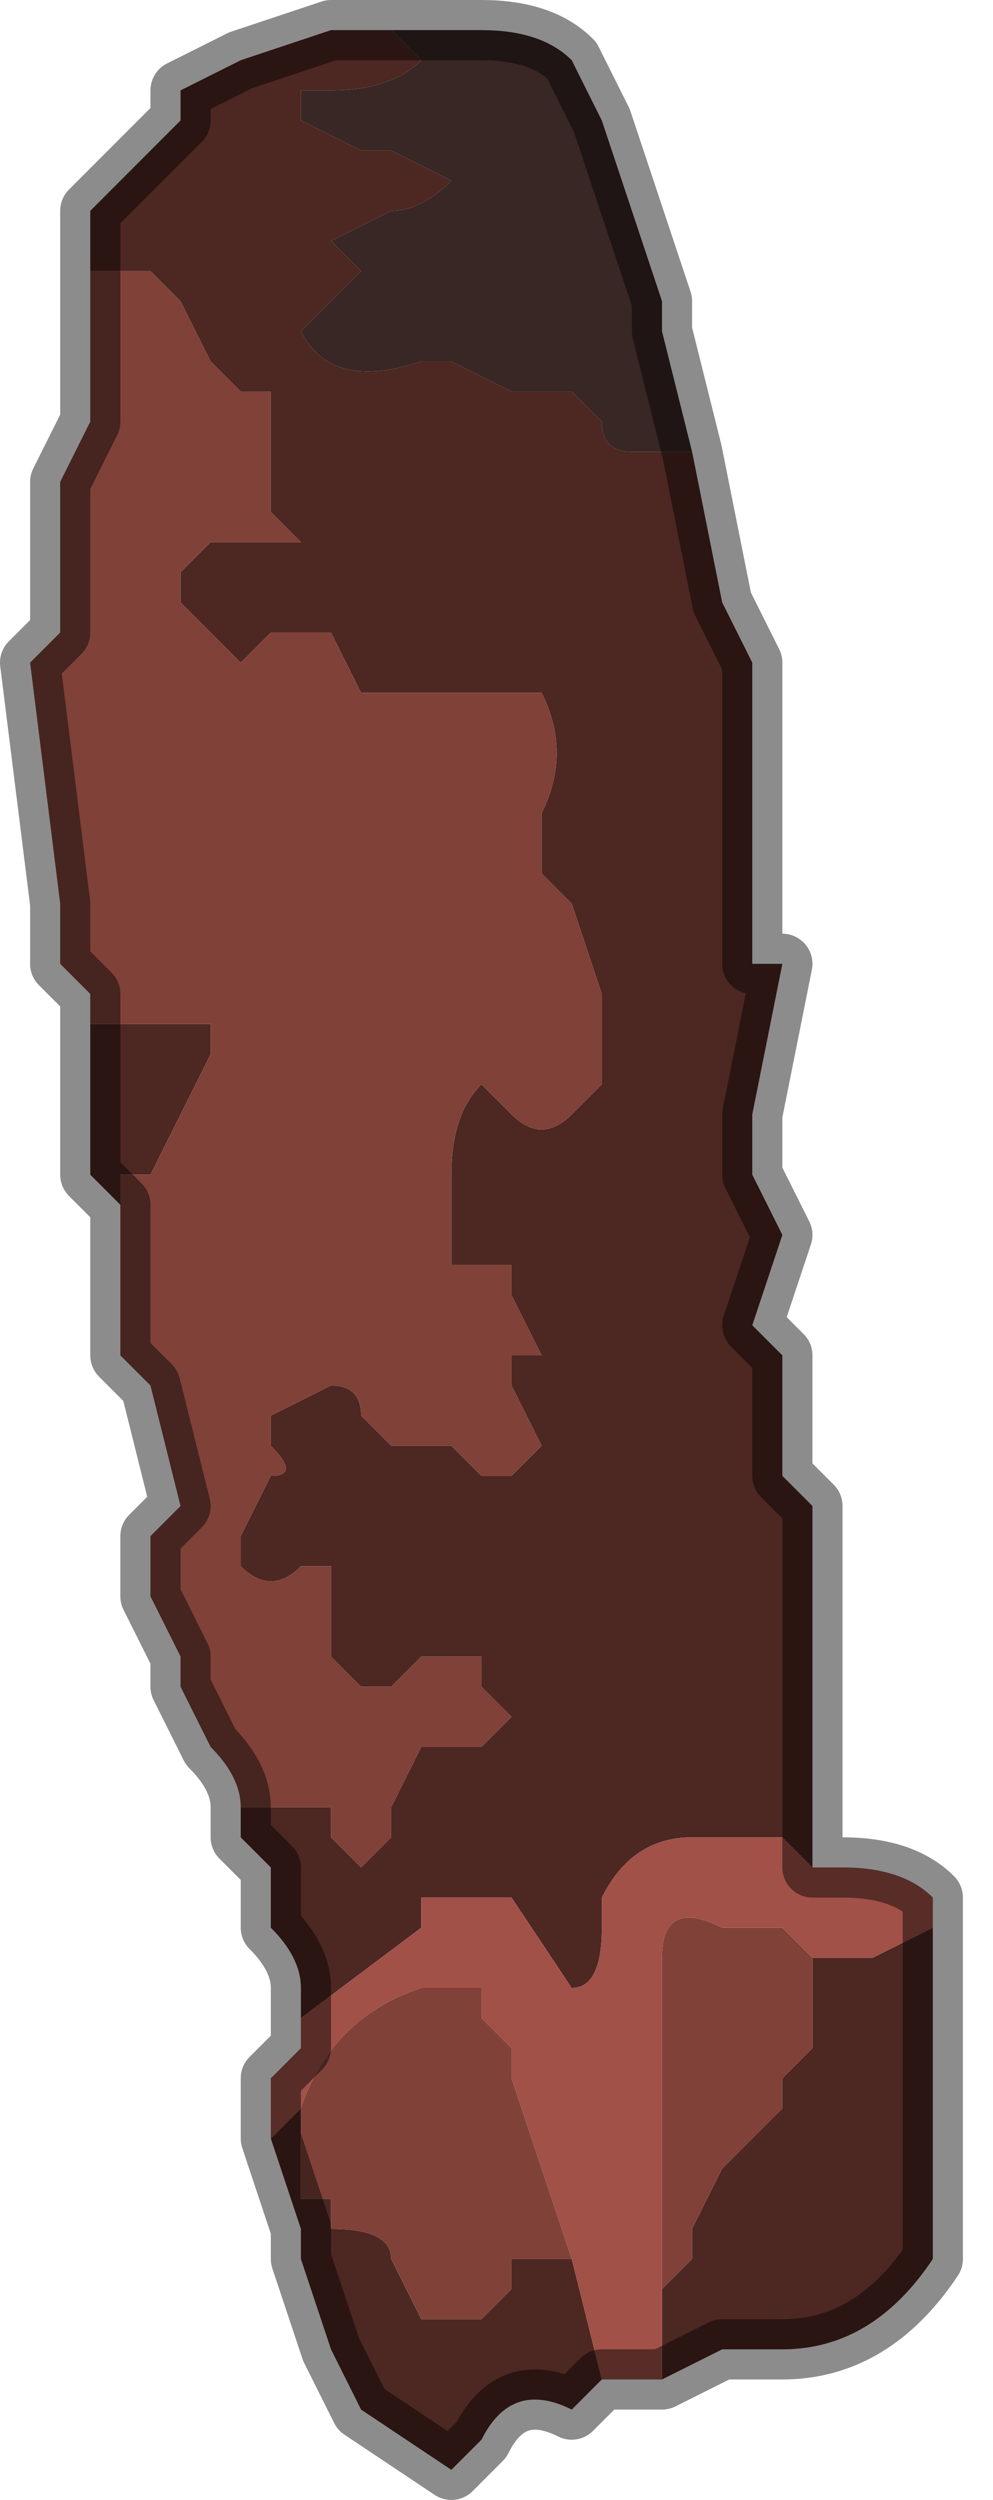 <?xml version="1.0" encoding="UTF-8" standalone="no"?>
<svg xmlns:xlink="http://www.w3.org/1999/xlink" height="4.15px" width="1.65px" xmlns="http://www.w3.org/2000/svg">
  <g transform="matrix(1.0, 0.0, 0.0, 1.0, 0.75, 2.3)">
    <path d="M-0.1 -2.25 L-0.1 -2.25 -0.05 -2.25 0.05 -2.25 0.05 -2.25 Q0.15 -2.25 0.2 -2.2 L0.25 -2.1 0.3 -1.95 0.3 -1.95 0.35 -1.8 0.35 -1.75 0.4 -1.55 0.4 -1.55 0.35 -1.55 0.3 -1.55 Q0.25 -1.55 0.25 -1.6 L0.2 -1.65 0.15 -1.65 0.15 -1.65 0.1 -1.65 0.0 -1.7 -0.05 -1.7 -0.05 -1.7 Q-0.2 -1.65 -0.25 -1.75 L-0.15 -1.85 -0.15 -1.85 -0.2 -1.9 -0.1 -1.95 -0.1 -1.95 Q-0.05 -1.95 0.0 -2.0 L-0.1 -2.05 -0.1 -2.05 -0.15 -2.05 -0.25 -2.1 -0.25 -2.15 -0.2 -2.15 -0.2 -2.15 Q-0.1 -2.15 -0.05 -2.2 L-0.1 -2.25 -0.1 -2.25" fill="#382725" fill-rule="evenodd" stroke="none"/>
    <path d="M-0.1 -2.25 L-0.1 -2.25 -0.05 -2.2 Q-0.1 -2.15 -0.2 -2.15 L-0.2 -2.15 -0.25 -2.15 -0.25 -2.1 -0.15 -2.05 -0.1 -2.05 -0.1 -2.05 0.0 -2.0 Q-0.05 -1.95 -0.1 -1.95 L-0.1 -1.95 -0.2 -1.9 -0.15 -1.85 -0.15 -1.85 -0.25 -1.75 Q-0.2 -1.65 -0.05 -1.7 L-0.05 -1.7 0.0 -1.7 0.1 -1.65 0.15 -1.65 0.15 -1.65 0.2 -1.65 0.25 -1.6 Q0.25 -1.55 0.3 -1.55 L0.35 -1.55 0.4 -1.55 0.45 -1.3 0.5 -1.2 0.5 -1.05 0.5 -0.85 0.5 -0.7 0.55 -0.7 0.5 -0.45 0.5 -0.35 0.55 -0.25 0.55 -0.25 0.5 -0.1 0.5 -0.1 0.55 -0.05 0.55 0.15 0.6 0.2 0.6 0.4 Q0.6 0.45 0.6 0.55 L0.6 0.75 0.6 0.8 0.65 0.8 0.6 0.8 0.55 0.75 0.5 0.75 0.45 0.75 0.4 0.75 Q0.3 0.75 0.25 0.85 L0.25 0.9 Q0.25 1.0 0.2 1.0 L0.1 0.85 -0.05 0.85 -0.05 0.9 -0.25 1.05 -0.25 1.1 -0.25 1.0 Q-0.25 0.95 -0.3 0.9 L-0.3 0.8 -0.35 0.75 -0.35 0.7 -0.35 0.7 -0.3 0.7 -0.25 0.7 Q-0.2 0.7 -0.2 0.7 L-0.2 0.75 -0.15 0.8 -0.15 0.8 -0.1 0.75 -0.1 0.7 -0.05 0.6 -0.05 0.6 0.05 0.6 0.1 0.55 0.05 0.5 0.05 0.45 0.0 0.45 -0.05 0.45 -0.1 0.5 -0.15 0.5 -0.2 0.45 -0.2 0.4 Q-0.2 0.35 -0.2 0.3 L-0.25 0.3 -0.25 0.3 Q-0.3 0.35 -0.35 0.3 L-0.35 0.25 -0.3 0.15 Q-0.25 0.15 -0.3 0.1 L-0.3 0.05 -0.2 0.0 Q-0.15 0.0 -0.15 0.05 L-0.15 0.05 -0.1 0.1 -0.1 0.1 -0.05 0.1 0.0 0.1 Q0.0 0.1 0.05 0.15 L0.1 0.15 0.15 0.1 0.1 0.0 0.1 -0.05 0.15 -0.05 0.1 -0.15 0.1 -0.2 0.0 -0.2 0.0 -0.35 Q0.0 -0.45 0.05 -0.5 L0.1 -0.45 0.1 -0.45 Q0.15 -0.4 0.2 -0.45 L0.2 -0.45 0.25 -0.5 0.25 -0.65 0.2 -0.8 0.15 -0.85 0.15 -0.95 Q0.2 -1.05 0.15 -1.15 L0.1 -1.15 -0.05 -1.15 -0.1 -1.15 -0.15 -1.15 -0.2 -1.25 -0.2 -1.25 -0.3 -1.25 -0.35 -1.2 -0.4 -1.25 -0.45 -1.3 -0.45 -1.35 -0.4 -1.4 -0.3 -1.4 -0.25 -1.4 -0.3 -1.45 -0.3 -1.5 -0.3 -1.65 -0.35 -1.65 -0.4 -1.7 -0.45 -1.8 -0.5 -1.85 -0.55 -1.85 -0.6 -1.85 -0.6 -1.95 -0.55 -2.0 -0.55 -2.0 -0.45 -2.1 -0.45 -2.15 -0.35 -2.2 -0.2 -2.25 -0.2 -2.25 -0.1 -2.25 M0.8 0.9 L0.8 1.05 0.8 1.4 0.8 1.45 Q0.7 1.6 0.55 1.6 L0.45 1.6 0.35 1.65 0.35 1.5 0.4 1.45 0.4 1.4 0.45 1.3 0.55 1.2 0.55 1.15 0.6 1.1 0.6 0.95 0.7 0.95 0.8 0.9 M0.25 1.65 L0.2 1.7 Q0.1 1.65 0.05 1.75 L0.0 1.8 -0.15 1.7 -0.2 1.6 -0.25 1.45 -0.25 1.4 -0.3 1.25 -0.25 1.2 -0.25 1.2 -0.25 1.35 -0.2 1.35 -0.2 1.4 Q-0.1 1.4 -0.1 1.45 L-0.05 1.55 0.05 1.55 0.1 1.5 0.1 1.45 0.15 1.45 0.2 1.45 0.25 1.65 M-0.55 -0.3 L-0.6 -0.35 -0.6 -0.6 -0.55 -0.6 -0.5 -0.6 -0.4 -0.6 -0.4 -0.55 -0.5 -0.35 -0.55 -0.35 -0.55 -0.3" fill="#4d2722" fill-rule="evenodd" stroke="none"/>
    <path d="M-0.35 0.7 Q-0.35 0.65 -0.4 0.6 L-0.45 0.5 -0.45 0.45 -0.5 0.35 -0.5 0.25 -0.45 0.2 -0.5 0.0 -0.55 -0.05 -0.55 -0.2 -0.55 -0.3 -0.55 -0.35 -0.5 -0.35 -0.4 -0.55 -0.4 -0.6 -0.5 -0.6 -0.55 -0.6 -0.6 -0.6 -0.6 -0.65 -0.65 -0.7 -0.65 -0.8 -0.7 -1.2 -0.65 -1.25 -0.65 -1.5 -0.65 -1.5 -0.6 -1.6 -0.6 -1.6 Q-0.6 -1.7 -0.6 -1.8 L-0.6 -1.85 -0.55 -1.85 -0.5 -1.85 -0.45 -1.8 -0.4 -1.7 -0.35 -1.65 -0.3 -1.65 -0.3 -1.5 -0.3 -1.45 -0.25 -1.4 -0.3 -1.4 -0.4 -1.4 -0.45 -1.35 -0.45 -1.3 -0.4 -1.25 -0.35 -1.2 -0.3 -1.25 -0.2 -1.25 -0.2 -1.25 -0.15 -1.15 -0.1 -1.15 -0.05 -1.15 0.1 -1.15 0.15 -1.15 Q0.2 -1.05 0.15 -0.95 L0.15 -0.85 0.2 -0.8 0.25 -0.65 0.25 -0.5 0.2 -0.45 0.2 -0.45 Q0.15 -0.4 0.1 -0.45 L0.1 -0.45 0.05 -0.5 Q0.0 -0.45 0.0 -0.35 L0.0 -0.2 0.1 -0.2 0.1 -0.15 0.15 -0.05 0.1 -0.05 0.1 0.0 0.15 0.1 0.1 0.15 0.05 0.15 Q0.0 0.1 0.0 0.1 L-0.05 0.1 -0.1 0.1 -0.1 0.1 -0.15 0.05 -0.15 0.05 Q-0.15 0.0 -0.2 0.0 L-0.3 0.05 -0.3 0.1 Q-0.25 0.15 -0.3 0.15 L-0.35 0.25 -0.35 0.3 Q-0.3 0.35 -0.25 0.3 L-0.25 0.3 -0.2 0.3 Q-0.2 0.35 -0.2 0.4 L-0.2 0.45 -0.15 0.5 -0.1 0.5 -0.05 0.45 0.0 0.45 0.05 0.45 0.05 0.5 0.1 0.55 0.05 0.6 -0.05 0.6 -0.05 0.6 -0.1 0.7 -0.1 0.75 -0.15 0.8 -0.15 0.8 -0.2 0.75 -0.2 0.7 Q-0.2 0.7 -0.25 0.7 L-0.3 0.7 -0.35 0.7 -0.35 0.7 M-0.25 1.2 Q-0.2 1.05 -0.05 1.0 L0.0 1.0 Q0.0 1.0 0.05 1.0 L0.05 1.05 0.1 1.1 0.1 1.15 0.15 1.3 0.2 1.45 0.15 1.45 0.1 1.45 0.1 1.5 0.05 1.55 -0.05 1.55 -0.1 1.45 Q-0.1 1.4 -0.2 1.4 L-0.2 1.35 -0.25 1.35 -0.25 1.2 -0.25 1.2 M0.35 1.5 L0.35 1.4 0.35 1.0 0.35 0.95 Q0.35 0.85 0.45 0.9 L0.5 0.9 0.55 0.9 0.6 0.95 0.6 1.1 0.55 1.15 0.55 1.2 0.45 1.3 0.4 1.4 0.4 1.45 0.35 1.5" fill="#804139" fill-rule="evenodd" stroke="none"/>
    <path d="M0.65 0.8 Q0.75 0.8 0.8 0.85 L0.8 0.9 0.7 0.95 0.6 0.95 0.55 0.9 0.5 0.9 0.45 0.9 Q0.35 0.85 0.35 0.95 L0.35 1.0 0.35 1.4 0.35 1.5 0.35 1.65 0.25 1.65 0.2 1.45 0.15 1.3 0.1 1.15 0.1 1.1 0.05 1.05 0.05 1.0 Q0.0 1.0 0.0 1.0 L-0.05 1.0 Q-0.2 1.05 -0.25 1.2 L-0.3 1.25 -0.3 1.15 -0.25 1.1 -0.25 1.05 -0.05 0.9 -0.05 0.85 0.1 0.85 0.2 1.0 Q0.25 1.0 0.25 0.9 L0.25 0.85 Q0.3 0.75 0.4 0.75 L0.45 0.75 0.5 0.75 0.55 0.75 0.6 0.8 0.65 0.8" fill="#a15147" fill-rule="evenodd" stroke="none"/>
    <path d="M0.4 -1.55 L0.4 -1.55 0.35 -1.75 0.35 -1.8 0.3 -1.95 0.3 -1.95 0.25 -2.1 0.2 -2.2 Q0.15 -2.25 0.05 -2.25 L0.05 -2.25 -0.05 -2.25 -0.1 -2.25 -0.1 -2.25 -0.2 -2.25 -0.2 -2.25 -0.35 -2.2 -0.45 -2.15 -0.45 -2.1 -0.55 -2.0 -0.55 -2.0 -0.6 -1.95 -0.6 -1.85 -0.6 -1.8 Q-0.6 -1.7 -0.6 -1.6 L-0.6 -1.6 -0.65 -1.5 -0.65 -1.5 -0.65 -1.25 -0.7 -1.2 -0.65 -0.8 -0.65 -0.7 -0.6 -0.65 -0.6 -0.6 -0.6 -0.35 -0.55 -0.3 -0.55 -0.2 -0.55 -0.05 -0.5 0.0 -0.45 0.2 -0.5 0.25 -0.5 0.35 -0.45 0.45 -0.45 0.5 -0.4 0.6 Q-0.35 0.65 -0.35 0.7 L-0.35 0.75 -0.3 0.8 -0.3 0.9 Q-0.25 0.95 -0.25 1.0 L-0.25 1.1 -0.3 1.15 -0.3 1.25 -0.25 1.4 -0.25 1.45 -0.2 1.6 -0.15 1.7 0.0 1.8 0.05 1.75 Q0.1 1.65 0.2 1.7 L0.25 1.65 0.35 1.65 0.45 1.6 0.55 1.6 Q0.7 1.6 0.8 1.45 L0.8 1.4 0.8 1.05 0.8 0.9 0.8 0.85 Q0.75 0.8 0.65 0.8 L0.6 0.8 0.6 0.75 0.6 0.55 Q0.6 0.45 0.6 0.4 L0.6 0.2 0.55 0.15 0.55 -0.05 0.5 -0.1 0.5 -0.1 0.55 -0.25 0.55 -0.25 0.5 -0.35 0.5 -0.45 0.55 -0.7 0.5 -0.7 0.5 -0.85 0.5 -1.05 0.5 -1.2 0.45 -1.3 0.4 -1.55 Z" fill="none" stroke="#000000" stroke-linecap="round" stroke-linejoin="round" stroke-opacity="0.451" stroke-width="0.1"/>
  </g>
</svg>
